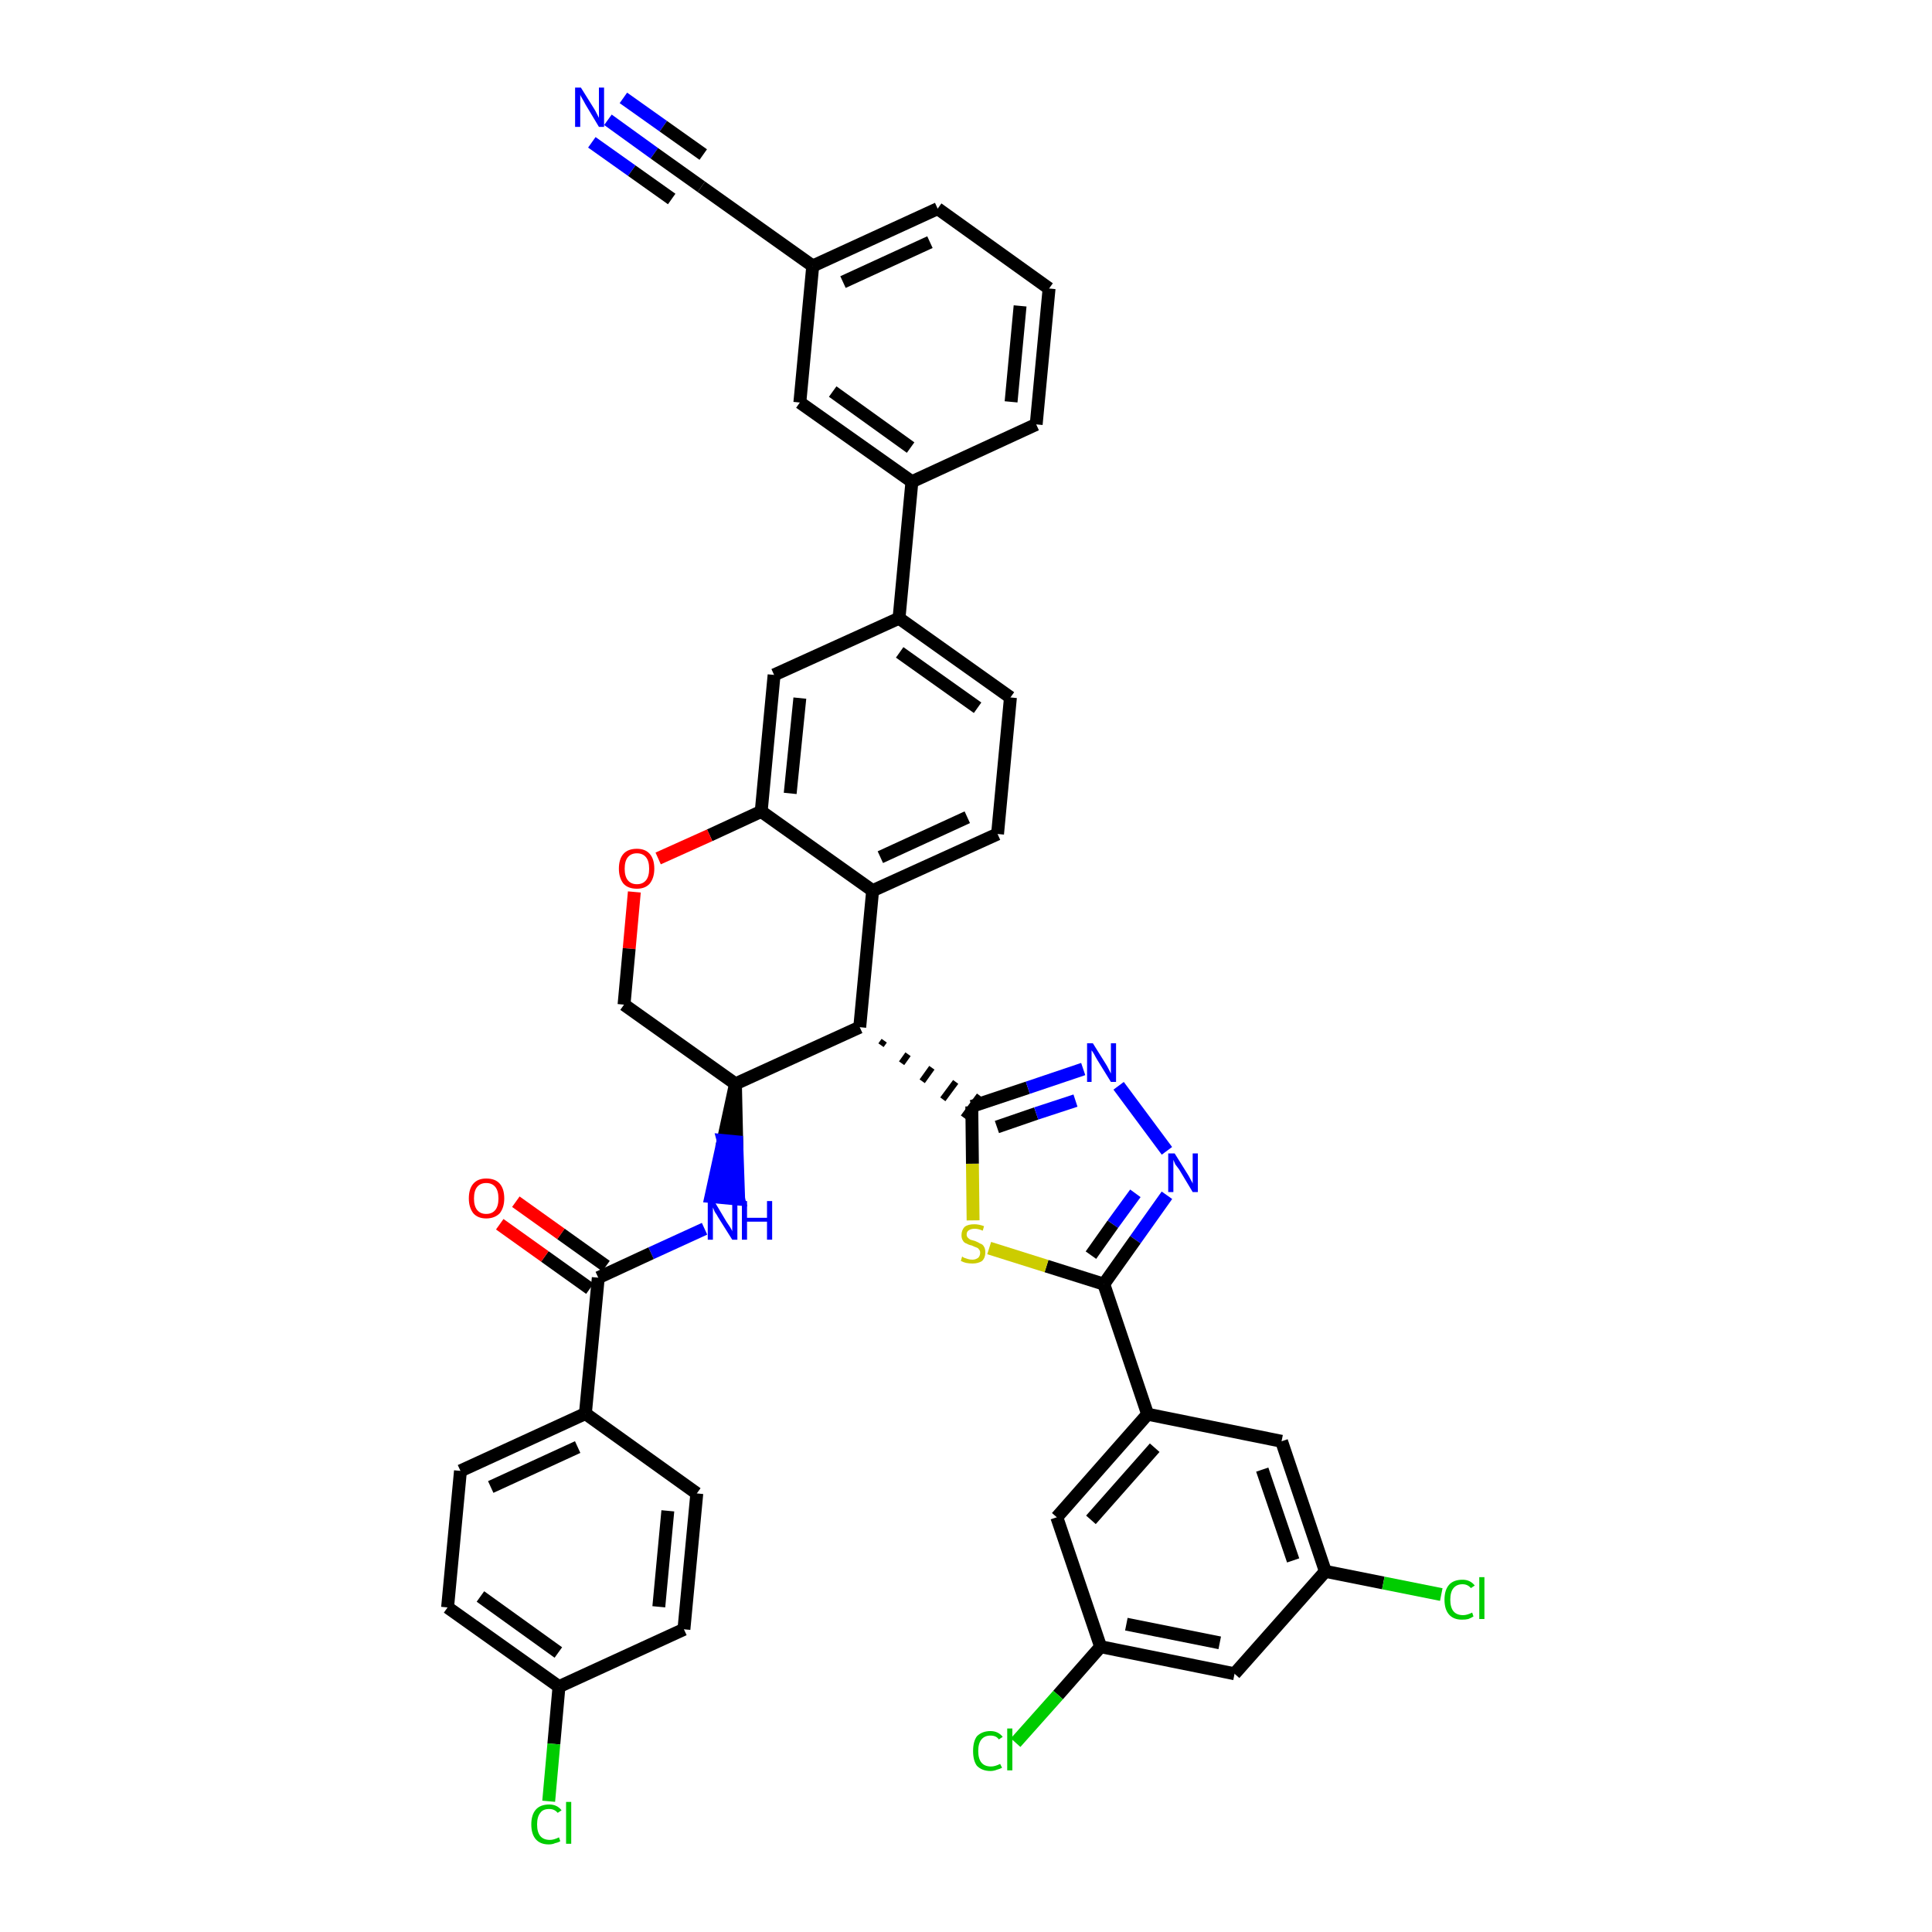 <?xml version='1.0' encoding='iso-8859-1'?>
<svg version='1.1' baseProfile='full'
              xmlns='http://www.w3.org/2000/svg'
                      xmlns:rdkit='http://www.rdkit.org/xml'
                      xmlns:xlink='http://www.w3.org/1999/xlink'
                  xml:space='preserve'
width='300px' height='300px' viewBox='0 0 300 300'>
<!-- END OF HEADER -->
<path class='bond-0 atom-0 atom-1' d='M 94.4,18.6 L 101.6,23.8' style='fill:none;fill-rule:evenodd;stroke:#0000FF;stroke-width:2.0px;stroke-linecap:butt;stroke-linejoin:miter;stroke-opacity:1' />
<path class='bond-0 atom-0 atom-1' d='M 101.6,23.8 L 108.9,29.0' style='fill:none;fill-rule:evenodd;stroke:#000000;stroke-width:2.0px;stroke-linecap:butt;stroke-linejoin:miter;stroke-opacity:1' />
<path class='bond-0 atom-0 atom-1' d='M 91.9,22.1 L 98.1,26.5' style='fill:none;fill-rule:evenodd;stroke:#0000FF;stroke-width:2.0px;stroke-linecap:butt;stroke-linejoin:miter;stroke-opacity:1' />
<path class='bond-0 atom-0 atom-1' d='M 98.1,26.5 L 104.3,30.9' style='fill:none;fill-rule:evenodd;stroke:#000000;stroke-width:2.0px;stroke-linecap:butt;stroke-linejoin:miter;stroke-opacity:1' />
<path class='bond-0 atom-0 atom-1' d='M 96.8,15.2 L 103.0,19.6' style='fill:none;fill-rule:evenodd;stroke:#0000FF;stroke-width:2.0px;stroke-linecap:butt;stroke-linejoin:miter;stroke-opacity:1' />
<path class='bond-0 atom-0 atom-1' d='M 103.0,19.6 L 109.2,24.0' style='fill:none;fill-rule:evenodd;stroke:#000000;stroke-width:2.0px;stroke-linecap:butt;stroke-linejoin:miter;stroke-opacity:1' />
<path class='bond-1 atom-1 atom-2' d='M 108.9,29.0 L 126.2,41.3' style='fill:none;fill-rule:evenodd;stroke:#000000;stroke-width:2.0px;stroke-linecap:butt;stroke-linejoin:miter;stroke-opacity:1' />
<path class='bond-2 atom-2 atom-3' d='M 126.2,41.3 L 145.6,32.4' style='fill:none;fill-rule:evenodd;stroke:#000000;stroke-width:2.0px;stroke-linecap:butt;stroke-linejoin:miter;stroke-opacity:1' />
<path class='bond-2 atom-2 atom-3' d='M 130.9,43.8 L 144.4,37.6' style='fill:none;fill-rule:evenodd;stroke:#000000;stroke-width:2.0px;stroke-linecap:butt;stroke-linejoin:miter;stroke-opacity:1' />
<path class='bond-40 atom-40 atom-2' d='M 124.2,62.5 L 126.2,41.3' style='fill:none;fill-rule:evenodd;stroke:#000000;stroke-width:2.0px;stroke-linecap:butt;stroke-linejoin:miter;stroke-opacity:1' />
<path class='bond-3 atom-3 atom-4' d='M 145.6,32.4 L 162.9,44.8' style='fill:none;fill-rule:evenodd;stroke:#000000;stroke-width:2.0px;stroke-linecap:butt;stroke-linejoin:miter;stroke-opacity:1' />
<path class='bond-4 atom-4 atom-5' d='M 162.9,44.8 L 160.9,65.9' style='fill:none;fill-rule:evenodd;stroke:#000000;stroke-width:2.0px;stroke-linecap:butt;stroke-linejoin:miter;stroke-opacity:1' />
<path class='bond-4 atom-4 atom-5' d='M 158.4,47.5 L 157.0,62.4' style='fill:none;fill-rule:evenodd;stroke:#000000;stroke-width:2.0px;stroke-linecap:butt;stroke-linejoin:miter;stroke-opacity:1' />
<path class='bond-5 atom-5 atom-6' d='M 160.9,65.9 L 141.6,74.8' style='fill:none;fill-rule:evenodd;stroke:#000000;stroke-width:2.0px;stroke-linecap:butt;stroke-linejoin:miter;stroke-opacity:1' />
<path class='bond-6 atom-6 atom-7' d='M 141.6,74.8 L 139.6,96.0' style='fill:none;fill-rule:evenodd;stroke:#000000;stroke-width:2.0px;stroke-linecap:butt;stroke-linejoin:miter;stroke-opacity:1' />
<path class='bond-39 atom-6 atom-40' d='M 141.6,74.8 L 124.2,62.5' style='fill:none;fill-rule:evenodd;stroke:#000000;stroke-width:2.0px;stroke-linecap:butt;stroke-linejoin:miter;stroke-opacity:1' />
<path class='bond-39 atom-6 atom-40' d='M 141.4,69.5 L 129.3,60.8' style='fill:none;fill-rule:evenodd;stroke:#000000;stroke-width:2.0px;stroke-linecap:butt;stroke-linejoin:miter;stroke-opacity:1' />
<path class='bond-7 atom-7 atom-8' d='M 139.6,96.0 L 156.9,108.3' style='fill:none;fill-rule:evenodd;stroke:#000000;stroke-width:2.0px;stroke-linecap:butt;stroke-linejoin:miter;stroke-opacity:1' />
<path class='bond-7 atom-7 atom-8' d='M 139.7,101.3 L 151.8,109.9' style='fill:none;fill-rule:evenodd;stroke:#000000;stroke-width:2.0px;stroke-linecap:butt;stroke-linejoin:miter;stroke-opacity:1' />
<path class='bond-41 atom-12 atom-7' d='M 120.2,104.8 L 139.6,96.0' style='fill:none;fill-rule:evenodd;stroke:#000000;stroke-width:2.0px;stroke-linecap:butt;stroke-linejoin:miter;stroke-opacity:1' />
<path class='bond-8 atom-8 atom-9' d='M 156.9,108.3 L 154.9,129.5' style='fill:none;fill-rule:evenodd;stroke:#000000;stroke-width:2.0px;stroke-linecap:butt;stroke-linejoin:miter;stroke-opacity:1' />
<path class='bond-9 atom-9 atom-10' d='M 154.9,129.5 L 135.5,138.3' style='fill:none;fill-rule:evenodd;stroke:#000000;stroke-width:2.0px;stroke-linecap:butt;stroke-linejoin:miter;stroke-opacity:1' />
<path class='bond-9 atom-9 atom-10' d='M 150.2,126.9 L 136.7,133.1' style='fill:none;fill-rule:evenodd;stroke:#000000;stroke-width:2.0px;stroke-linecap:butt;stroke-linejoin:miter;stroke-opacity:1' />
<path class='bond-10 atom-10 atom-11' d='M 135.5,138.3 L 118.2,126.0' style='fill:none;fill-rule:evenodd;stroke:#000000;stroke-width:2.0px;stroke-linecap:butt;stroke-linejoin:miter;stroke-opacity:1' />
<path class='bond-44 atom-26 atom-10' d='M 133.5,159.5 L 135.5,138.3' style='fill:none;fill-rule:evenodd;stroke:#000000;stroke-width:2.0px;stroke-linecap:butt;stroke-linejoin:miter;stroke-opacity:1' />
<path class='bond-11 atom-11 atom-12' d='M 118.2,126.0 L 120.2,104.8' style='fill:none;fill-rule:evenodd;stroke:#000000;stroke-width:2.0px;stroke-linecap:butt;stroke-linejoin:miter;stroke-opacity:1' />
<path class='bond-11 atom-11 atom-12' d='M 122.7,123.2 L 124.2,108.4' style='fill:none;fill-rule:evenodd;stroke:#000000;stroke-width:2.0px;stroke-linecap:butt;stroke-linejoin:miter;stroke-opacity:1' />
<path class='bond-12 atom-11 atom-13' d='M 118.2,126.0 L 110.2,129.7' style='fill:none;fill-rule:evenodd;stroke:#000000;stroke-width:2.0px;stroke-linecap:butt;stroke-linejoin:miter;stroke-opacity:1' />
<path class='bond-12 atom-11 atom-13' d='M 110.2,129.7 L 102.2,133.3' style='fill:none;fill-rule:evenodd;stroke:#FF0000;stroke-width:2.0px;stroke-linecap:butt;stroke-linejoin:miter;stroke-opacity:1' />
<path class='bond-13 atom-13 atom-14' d='M 98.5,138.5 L 97.7,147.3' style='fill:none;fill-rule:evenodd;stroke:#FF0000;stroke-width:2.0px;stroke-linecap:butt;stroke-linejoin:miter;stroke-opacity:1' />
<path class='bond-13 atom-13 atom-14' d='M 97.7,147.3 L 96.9,156.0' style='fill:none;fill-rule:evenodd;stroke:#000000;stroke-width:2.0px;stroke-linecap:butt;stroke-linejoin:miter;stroke-opacity:1' />
<path class='bond-14 atom-14 atom-15' d='M 96.9,156.0 L 114.2,168.3' style='fill:none;fill-rule:evenodd;stroke:#000000;stroke-width:2.0px;stroke-linecap:butt;stroke-linejoin:miter;stroke-opacity:1' />
<path class='bond-15 atom-15 atom-16' d='M 114.2,168.3 L 112.3,177.1 L 114.4,177.3 Z' style='fill:#000000;fill-rule:evenodd;fill-opacity:1;stroke:#000000;stroke-width:2.0px;stroke-linecap:butt;stroke-linejoin:miter;stroke-opacity:1;' />
<path class='bond-15 atom-15 atom-16' d='M 112.3,177.1 L 114.7,186.2 L 110.4,185.8 Z' style='fill:#0000FF;fill-rule:evenodd;fill-opacity:1;stroke:#0000FF;stroke-width:2.0px;stroke-linecap:butt;stroke-linejoin:miter;stroke-opacity:1;' />
<path class='bond-15 atom-15 atom-16' d='M 112.3,177.1 L 114.4,177.3 L 114.7,186.2 Z' style='fill:#0000FF;fill-rule:evenodd;fill-opacity:1;stroke:#0000FF;stroke-width:2.0px;stroke-linecap:butt;stroke-linejoin:miter;stroke-opacity:1;' />
<path class='bond-25 atom-15 atom-26' d='M 114.2,168.3 L 133.5,159.5' style='fill:none;fill-rule:evenodd;stroke:#000000;stroke-width:2.0px;stroke-linecap:butt;stroke-linejoin:miter;stroke-opacity:1' />
<path class='bond-16 atom-16 atom-17' d='M 109.4,190.8 L 101.1,194.6' style='fill:none;fill-rule:evenodd;stroke:#0000FF;stroke-width:2.0px;stroke-linecap:butt;stroke-linejoin:miter;stroke-opacity:1' />
<path class='bond-16 atom-16 atom-17' d='M 101.1,194.6 L 92.9,198.4' style='fill:none;fill-rule:evenodd;stroke:#000000;stroke-width:2.0px;stroke-linecap:butt;stroke-linejoin:miter;stroke-opacity:1' />
<path class='bond-17 atom-17 atom-18' d='M 94.1,196.6 L 87.1,191.6' style='fill:none;fill-rule:evenodd;stroke:#000000;stroke-width:2.0px;stroke-linecap:butt;stroke-linejoin:miter;stroke-opacity:1' />
<path class='bond-17 atom-17 atom-18' d='M 87.1,191.6 L 80.1,186.6' style='fill:none;fill-rule:evenodd;stroke:#FF0000;stroke-width:2.0px;stroke-linecap:butt;stroke-linejoin:miter;stroke-opacity:1' />
<path class='bond-17 atom-17 atom-18' d='M 91.6,200.1 L 84.6,195.1' style='fill:none;fill-rule:evenodd;stroke:#000000;stroke-width:2.0px;stroke-linecap:butt;stroke-linejoin:miter;stroke-opacity:1' />
<path class='bond-17 atom-17 atom-18' d='M 84.6,195.1 L 77.6,190.1' style='fill:none;fill-rule:evenodd;stroke:#FF0000;stroke-width:2.0px;stroke-linecap:butt;stroke-linejoin:miter;stroke-opacity:1' />
<path class='bond-18 atom-17 atom-19' d='M 92.9,198.4 L 90.9,219.5' style='fill:none;fill-rule:evenodd;stroke:#000000;stroke-width:2.0px;stroke-linecap:butt;stroke-linejoin:miter;stroke-opacity:1' />
<path class='bond-19 atom-19 atom-20' d='M 90.9,219.5 L 71.5,228.4' style='fill:none;fill-rule:evenodd;stroke:#000000;stroke-width:2.0px;stroke-linecap:butt;stroke-linejoin:miter;stroke-opacity:1' />
<path class='bond-19 atom-19 atom-20' d='M 89.7,224.7 L 76.2,230.9' style='fill:none;fill-rule:evenodd;stroke:#000000;stroke-width:2.0px;stroke-linecap:butt;stroke-linejoin:miter;stroke-opacity:1' />
<path class='bond-42 atom-25 atom-19' d='M 108.2,231.9 L 90.9,219.5' style='fill:none;fill-rule:evenodd;stroke:#000000;stroke-width:2.0px;stroke-linecap:butt;stroke-linejoin:miter;stroke-opacity:1' />
<path class='bond-20 atom-20 atom-21' d='M 71.5,228.4 L 69.5,249.6' style='fill:none;fill-rule:evenodd;stroke:#000000;stroke-width:2.0px;stroke-linecap:butt;stroke-linejoin:miter;stroke-opacity:1' />
<path class='bond-21 atom-21 atom-22' d='M 69.5,249.6 L 86.8,261.9' style='fill:none;fill-rule:evenodd;stroke:#000000;stroke-width:2.0px;stroke-linecap:butt;stroke-linejoin:miter;stroke-opacity:1' />
<path class='bond-21 atom-21 atom-22' d='M 74.6,247.9 L 86.7,256.6' style='fill:none;fill-rule:evenodd;stroke:#000000;stroke-width:2.0px;stroke-linecap:butt;stroke-linejoin:miter;stroke-opacity:1' />
<path class='bond-22 atom-22 atom-23' d='M 86.8,261.9 L 86.0,270.8' style='fill:none;fill-rule:evenodd;stroke:#000000;stroke-width:2.0px;stroke-linecap:butt;stroke-linejoin:miter;stroke-opacity:1' />
<path class='bond-22 atom-22 atom-23' d='M 86.0,270.8 L 85.2,279.7' style='fill:none;fill-rule:evenodd;stroke:#00CC00;stroke-width:2.0px;stroke-linecap:butt;stroke-linejoin:miter;stroke-opacity:1' />
<path class='bond-23 atom-22 atom-24' d='M 86.8,261.9 L 106.2,253.0' style='fill:none;fill-rule:evenodd;stroke:#000000;stroke-width:2.0px;stroke-linecap:butt;stroke-linejoin:miter;stroke-opacity:1' />
<path class='bond-24 atom-24 atom-25' d='M 106.2,253.0 L 108.2,231.9' style='fill:none;fill-rule:evenodd;stroke:#000000;stroke-width:2.0px;stroke-linecap:butt;stroke-linejoin:miter;stroke-opacity:1' />
<path class='bond-24 atom-24 atom-25' d='M 102.3,249.5 L 103.7,234.6' style='fill:none;fill-rule:evenodd;stroke:#000000;stroke-width:2.0px;stroke-linecap:butt;stroke-linejoin:miter;stroke-opacity:1' />
<path class='bond-26 atom-26 atom-27' d='M 136.8,162.3 L 137.3,161.6' style='fill:none;fill-rule:evenodd;stroke:#000000;stroke-width:1.0px;stroke-linecap:butt;stroke-linejoin:miter;stroke-opacity:1' />
<path class='bond-26 atom-26 atom-27' d='M 140.0,165.1 L 141.0,163.7' style='fill:none;fill-rule:evenodd;stroke:#000000;stroke-width:1.0px;stroke-linecap:butt;stroke-linejoin:miter;stroke-opacity:1' />
<path class='bond-26 atom-26 atom-27' d='M 143.2,167.9 L 144.7,165.8' style='fill:none;fill-rule:evenodd;stroke:#000000;stroke-width:1.0px;stroke-linecap:butt;stroke-linejoin:miter;stroke-opacity:1' />
<path class='bond-26 atom-26 atom-27' d='M 146.4,170.7 L 148.4,168.0' style='fill:none;fill-rule:evenodd;stroke:#000000;stroke-width:1.0px;stroke-linecap:butt;stroke-linejoin:miter;stroke-opacity:1' />
<path class='bond-26 atom-26 atom-27' d='M 149.6,173.5 L 152.1,170.1' style='fill:none;fill-rule:evenodd;stroke:#000000;stroke-width:1.0px;stroke-linecap:butt;stroke-linejoin:miter;stroke-opacity:1' />
<path class='bond-27 atom-27 atom-28' d='M 150.9,171.8 L 159.6,168.9' style='fill:none;fill-rule:evenodd;stroke:#000000;stroke-width:2.0px;stroke-linecap:butt;stroke-linejoin:miter;stroke-opacity:1' />
<path class='bond-27 atom-27 atom-28' d='M 159.6,168.9 L 168.2,166.0' style='fill:none;fill-rule:evenodd;stroke:#0000FF;stroke-width:2.0px;stroke-linecap:butt;stroke-linejoin:miter;stroke-opacity:1' />
<path class='bond-27 atom-27 atom-28' d='M 154.8,175.0 L 160.9,172.9' style='fill:none;fill-rule:evenodd;stroke:#000000;stroke-width:2.0px;stroke-linecap:butt;stroke-linejoin:miter;stroke-opacity:1' />
<path class='bond-27 atom-27 atom-28' d='M 160.9,172.9 L 167.0,170.9' style='fill:none;fill-rule:evenodd;stroke:#0000FF;stroke-width:2.0px;stroke-linecap:butt;stroke-linejoin:miter;stroke-opacity:1' />
<path class='bond-43 atom-39 atom-27' d='M 151.1,189.5 L 151.0,180.7' style='fill:none;fill-rule:evenodd;stroke:#CCCC00;stroke-width:2.0px;stroke-linecap:butt;stroke-linejoin:miter;stroke-opacity:1' />
<path class='bond-43 atom-39 atom-27' d='M 151.0,180.7 L 150.9,171.8' style='fill:none;fill-rule:evenodd;stroke:#000000;stroke-width:2.0px;stroke-linecap:butt;stroke-linejoin:miter;stroke-opacity:1' />
<path class='bond-28 atom-28 atom-29' d='M 173.7,168.6 L 181.2,178.7' style='fill:none;fill-rule:evenodd;stroke:#0000FF;stroke-width:2.0px;stroke-linecap:butt;stroke-linejoin:miter;stroke-opacity:1' />
<path class='bond-29 atom-29 atom-30' d='M 181.2,185.6 L 176.3,192.5' style='fill:none;fill-rule:evenodd;stroke:#0000FF;stroke-width:2.0px;stroke-linecap:butt;stroke-linejoin:miter;stroke-opacity:1' />
<path class='bond-29 atom-29 atom-30' d='M 176.3,192.5 L 171.4,199.4' style='fill:none;fill-rule:evenodd;stroke:#000000;stroke-width:2.0px;stroke-linecap:butt;stroke-linejoin:miter;stroke-opacity:1' />
<path class='bond-29 atom-29 atom-30' d='M 176.3,185.3 L 172.8,190.1' style='fill:none;fill-rule:evenodd;stroke:#0000FF;stroke-width:2.0px;stroke-linecap:butt;stroke-linejoin:miter;stroke-opacity:1' />
<path class='bond-29 atom-29 atom-30' d='M 172.8,190.1 L 169.4,194.9' style='fill:none;fill-rule:evenodd;stroke:#000000;stroke-width:2.0px;stroke-linecap:butt;stroke-linejoin:miter;stroke-opacity:1' />
<path class='bond-30 atom-30 atom-31' d='M 171.4,199.4 L 178.2,219.6' style='fill:none;fill-rule:evenodd;stroke:#000000;stroke-width:2.0px;stroke-linecap:butt;stroke-linejoin:miter;stroke-opacity:1' />
<path class='bond-38 atom-30 atom-39' d='M 171.4,199.4 L 162.5,196.6' style='fill:none;fill-rule:evenodd;stroke:#000000;stroke-width:2.0px;stroke-linecap:butt;stroke-linejoin:miter;stroke-opacity:1' />
<path class='bond-38 atom-30 atom-39' d='M 162.5,196.6 L 153.6,193.8' style='fill:none;fill-rule:evenodd;stroke:#CCCC00;stroke-width:2.0px;stroke-linecap:butt;stroke-linejoin:miter;stroke-opacity:1' />
<path class='bond-31 atom-31 atom-32' d='M 178.2,219.6 L 164.1,235.6' style='fill:none;fill-rule:evenodd;stroke:#000000;stroke-width:2.0px;stroke-linecap:butt;stroke-linejoin:miter;stroke-opacity:1' />
<path class='bond-31 atom-31 atom-32' d='M 179.3,224.8 L 169.4,236.0' style='fill:none;fill-rule:evenodd;stroke:#000000;stroke-width:2.0px;stroke-linecap:butt;stroke-linejoin:miter;stroke-opacity:1' />
<path class='bond-45 atom-38 atom-31' d='M 199.0,223.8 L 178.2,219.6' style='fill:none;fill-rule:evenodd;stroke:#000000;stroke-width:2.0px;stroke-linecap:butt;stroke-linejoin:miter;stroke-opacity:1' />
<path class='bond-32 atom-32 atom-33' d='M 164.1,235.6 L 170.9,255.7' style='fill:none;fill-rule:evenodd;stroke:#000000;stroke-width:2.0px;stroke-linecap:butt;stroke-linejoin:miter;stroke-opacity:1' />
<path class='bond-33 atom-33 atom-34' d='M 170.9,255.7 L 164.3,263.2' style='fill:none;fill-rule:evenodd;stroke:#000000;stroke-width:2.0px;stroke-linecap:butt;stroke-linejoin:miter;stroke-opacity:1' />
<path class='bond-33 atom-33 atom-34' d='M 164.3,263.2 L 157.7,270.6' style='fill:none;fill-rule:evenodd;stroke:#00CC00;stroke-width:2.0px;stroke-linecap:butt;stroke-linejoin:miter;stroke-opacity:1' />
<path class='bond-34 atom-33 atom-35' d='M 170.9,255.7 L 191.7,259.9' style='fill:none;fill-rule:evenodd;stroke:#000000;stroke-width:2.0px;stroke-linecap:butt;stroke-linejoin:miter;stroke-opacity:1' />
<path class='bond-34 atom-33 atom-35' d='M 174.9,252.2 L 189.4,255.1' style='fill:none;fill-rule:evenodd;stroke:#000000;stroke-width:2.0px;stroke-linecap:butt;stroke-linejoin:miter;stroke-opacity:1' />
<path class='bond-35 atom-35 atom-36' d='M 191.7,259.9 L 205.8,244.0' style='fill:none;fill-rule:evenodd;stroke:#000000;stroke-width:2.0px;stroke-linecap:butt;stroke-linejoin:miter;stroke-opacity:1' />
<path class='bond-36 atom-36 atom-37' d='M 205.8,244.0 L 214.8,245.8' style='fill:none;fill-rule:evenodd;stroke:#000000;stroke-width:2.0px;stroke-linecap:butt;stroke-linejoin:miter;stroke-opacity:1' />
<path class='bond-36 atom-36 atom-37' d='M 214.8,245.8 L 223.8,247.6' style='fill:none;fill-rule:evenodd;stroke:#00CC00;stroke-width:2.0px;stroke-linecap:butt;stroke-linejoin:miter;stroke-opacity:1' />
<path class='bond-37 atom-36 atom-38' d='M 205.8,244.0 L 199.0,223.8' style='fill:none;fill-rule:evenodd;stroke:#000000;stroke-width:2.0px;stroke-linecap:butt;stroke-linejoin:miter;stroke-opacity:1' />
<path class='bond-37 atom-36 atom-38' d='M 200.8,242.3 L 196.0,228.2' style='fill:none;fill-rule:evenodd;stroke:#000000;stroke-width:2.0px;stroke-linecap:butt;stroke-linejoin:miter;stroke-opacity:1' />
<path  class='atom-0' d='M 90.2 13.6
L 92.2 16.8
Q 92.4 17.1, 92.7 17.7
Q 93.0 18.3, 93.0 18.3
L 93.0 13.6
L 93.8 13.6
L 93.8 19.7
L 93.0 19.7
L 90.9 16.2
Q 90.7 15.8, 90.4 15.3
Q 90.1 14.8, 90.1 14.7
L 90.1 19.7
L 89.3 19.7
L 89.3 13.6
L 90.2 13.6
' fill='#0000FF'/>
<path  class='atom-13' d='M 96.1 134.9
Q 96.1 133.4, 96.8 132.6
Q 97.5 131.8, 98.9 131.8
Q 100.2 131.8, 100.9 132.6
Q 101.6 133.4, 101.6 134.9
Q 101.6 136.3, 100.9 137.2
Q 100.2 138.0, 98.9 138.0
Q 97.5 138.0, 96.8 137.2
Q 96.1 136.3, 96.1 134.9
M 98.9 137.3
Q 99.8 137.3, 100.3 136.7
Q 100.8 136.1, 100.8 134.9
Q 100.8 133.7, 100.3 133.1
Q 99.8 132.5, 98.9 132.5
Q 98.0 132.5, 97.5 133.1
Q 97.0 133.7, 97.0 134.9
Q 97.0 136.1, 97.5 136.7
Q 98.0 137.3, 98.9 137.3
' fill='#FF0000'/>
<path  class='atom-16' d='M 110.9 186.5
L 112.8 189.7
Q 113.0 190.0, 113.4 190.6
Q 113.7 191.1, 113.7 191.2
L 113.7 186.5
L 114.5 186.5
L 114.5 192.5
L 113.7 192.5
L 111.5 189.0
Q 111.3 188.6, 111.0 188.2
Q 110.8 187.7, 110.7 187.5
L 110.7 192.5
L 109.9 192.5
L 109.9 186.5
L 110.9 186.5
' fill='#0000FF'/>
<path  class='atom-16' d='M 115.2 186.5
L 116.0 186.5
L 116.0 189.1
L 119.1 189.1
L 119.1 186.5
L 119.9 186.5
L 119.9 192.5
L 119.1 192.5
L 119.1 189.7
L 116.0 189.7
L 116.0 192.5
L 115.2 192.5
L 115.2 186.5
' fill='#0000FF'/>
<path  class='atom-18' d='M 72.8 186.1
Q 72.8 184.6, 73.5 183.8
Q 74.2 183.0, 75.5 183.0
Q 76.9 183.0, 77.6 183.8
Q 78.3 184.6, 78.3 186.1
Q 78.3 187.5, 77.6 188.4
Q 76.8 189.2, 75.5 189.2
Q 74.2 189.2, 73.5 188.4
Q 72.8 187.5, 72.8 186.1
M 75.5 188.5
Q 76.4 188.5, 76.9 187.9
Q 77.4 187.3, 77.4 186.1
Q 77.4 184.9, 76.9 184.3
Q 76.4 183.7, 75.5 183.7
Q 74.6 183.7, 74.1 184.3
Q 73.6 184.9, 73.6 186.1
Q 73.6 187.3, 74.1 187.9
Q 74.6 188.5, 75.5 188.5
' fill='#FF0000'/>
<path  class='atom-23' d='M 82.5 283.3
Q 82.5 281.8, 83.2 281.0
Q 83.9 280.2, 85.3 280.2
Q 86.5 280.2, 87.2 281.1
L 86.6 281.5
Q 86.1 280.9, 85.3 280.9
Q 84.3 280.9, 83.9 281.5
Q 83.4 282.1, 83.4 283.3
Q 83.4 284.5, 83.9 285.1
Q 84.4 285.7, 85.4 285.7
Q 86.0 285.7, 86.8 285.3
L 87.0 285.9
Q 86.7 286.1, 86.2 286.2
Q 85.8 286.4, 85.2 286.4
Q 83.9 286.4, 83.2 285.6
Q 82.5 284.8, 82.5 283.3
' fill='#00CC00'/>
<path  class='atom-23' d='M 87.9 279.8
L 88.7 279.8
L 88.7 286.3
L 87.9 286.3
L 87.9 279.8
' fill='#00CC00'/>
<path  class='atom-28' d='M 169.7 162.0
L 171.7 165.2
Q 171.9 165.5, 172.2 166.1
Q 172.5 166.7, 172.5 166.7
L 172.5 162.0
L 173.3 162.0
L 173.3 168.0
L 172.5 168.0
L 170.4 164.6
Q 170.1 164.1, 169.9 163.7
Q 169.6 163.2, 169.5 163.1
L 169.5 168.0
L 168.8 168.0
L 168.8 162.0
L 169.7 162.0
' fill='#0000FF'/>
<path  class='atom-29' d='M 182.4 179.1
L 184.4 182.3
Q 184.6 182.6, 184.9 183.2
Q 185.2 183.7, 185.2 183.8
L 185.2 179.1
L 186.0 179.1
L 186.0 185.1
L 185.2 185.1
L 183.1 181.6
Q 182.8 181.2, 182.5 180.8
Q 182.3 180.3, 182.2 180.1
L 182.2 185.1
L 181.4 185.1
L 181.4 179.1
L 182.4 179.1
' fill='#0000FF'/>
<path  class='atom-34' d='M 151.1 271.9
Q 151.1 270.4, 151.7 269.6
Q 152.5 268.8, 153.8 268.8
Q 155.0 268.8, 155.7 269.7
L 155.1 270.1
Q 154.7 269.5, 153.8 269.5
Q 152.9 269.5, 152.4 270.1
Q 151.9 270.7, 151.9 271.9
Q 151.9 273.1, 152.4 273.7
Q 152.9 274.3, 153.9 274.3
Q 154.5 274.3, 155.3 273.9
L 155.6 274.5
Q 155.2 274.7, 154.8 274.8
Q 154.3 275.0, 153.8 275.0
Q 152.5 275.0, 151.7 274.2
Q 151.1 273.4, 151.1 271.9
' fill='#00CC00'/>
<path  class='atom-34' d='M 156.4 268.4
L 157.2 268.4
L 157.2 274.9
L 156.4 274.9
L 156.4 268.4
' fill='#00CC00'/>
<path  class='atom-37' d='M 224.3 248.4
Q 224.3 246.9, 225.0 246.1
Q 225.7 245.3, 227.1 245.3
Q 228.3 245.3, 229.0 246.2
L 228.4 246.6
Q 227.9 246.0, 227.1 246.0
Q 226.2 246.0, 225.7 246.6
Q 225.2 247.2, 225.2 248.4
Q 225.2 249.6, 225.7 250.2
Q 226.2 250.8, 227.2 250.8
Q 227.8 250.8, 228.6 250.4
L 228.8 251.0
Q 228.5 251.2, 228.0 251.4
Q 227.6 251.5, 227.0 251.5
Q 225.7 251.5, 225.0 250.7
Q 224.3 249.9, 224.3 248.4
' fill='#00CC00'/>
<path  class='atom-37' d='M 229.7 244.9
L 230.5 244.9
L 230.5 251.4
L 229.7 251.4
L 229.7 244.9
' fill='#00CC00'/>
<path  class='atom-39' d='M 149.4 195.1
Q 149.5 195.2, 149.7 195.3
Q 150.0 195.4, 150.3 195.5
Q 150.6 195.6, 151.0 195.6
Q 151.5 195.6, 151.9 195.3
Q 152.2 195.0, 152.2 194.5
Q 152.2 194.2, 152.0 194.0
Q 151.9 193.8, 151.6 193.7
Q 151.3 193.6, 150.9 193.4
Q 150.4 193.3, 150.1 193.1
Q 149.7 193.0, 149.5 192.6
Q 149.3 192.3, 149.3 191.8
Q 149.3 191.0, 149.8 190.5
Q 150.3 190.1, 151.3 190.1
Q 152.0 190.1, 152.8 190.4
L 152.6 191.1
Q 151.9 190.8, 151.4 190.8
Q 150.8 190.8, 150.5 191.0
Q 150.1 191.2, 150.1 191.7
Q 150.1 192.0, 150.3 192.2
Q 150.5 192.4, 150.7 192.5
Q 151.0 192.6, 151.4 192.7
Q 151.9 192.9, 152.2 193.1
Q 152.6 193.2, 152.8 193.6
Q 153.0 193.9, 153.0 194.5
Q 153.0 195.3, 152.5 195.8
Q 151.9 196.2, 151.0 196.2
Q 150.5 196.2, 150.0 196.1
Q 149.6 196.0, 149.2 195.8
L 149.4 195.1
' fill='#CCCC00'/>
</svg>

